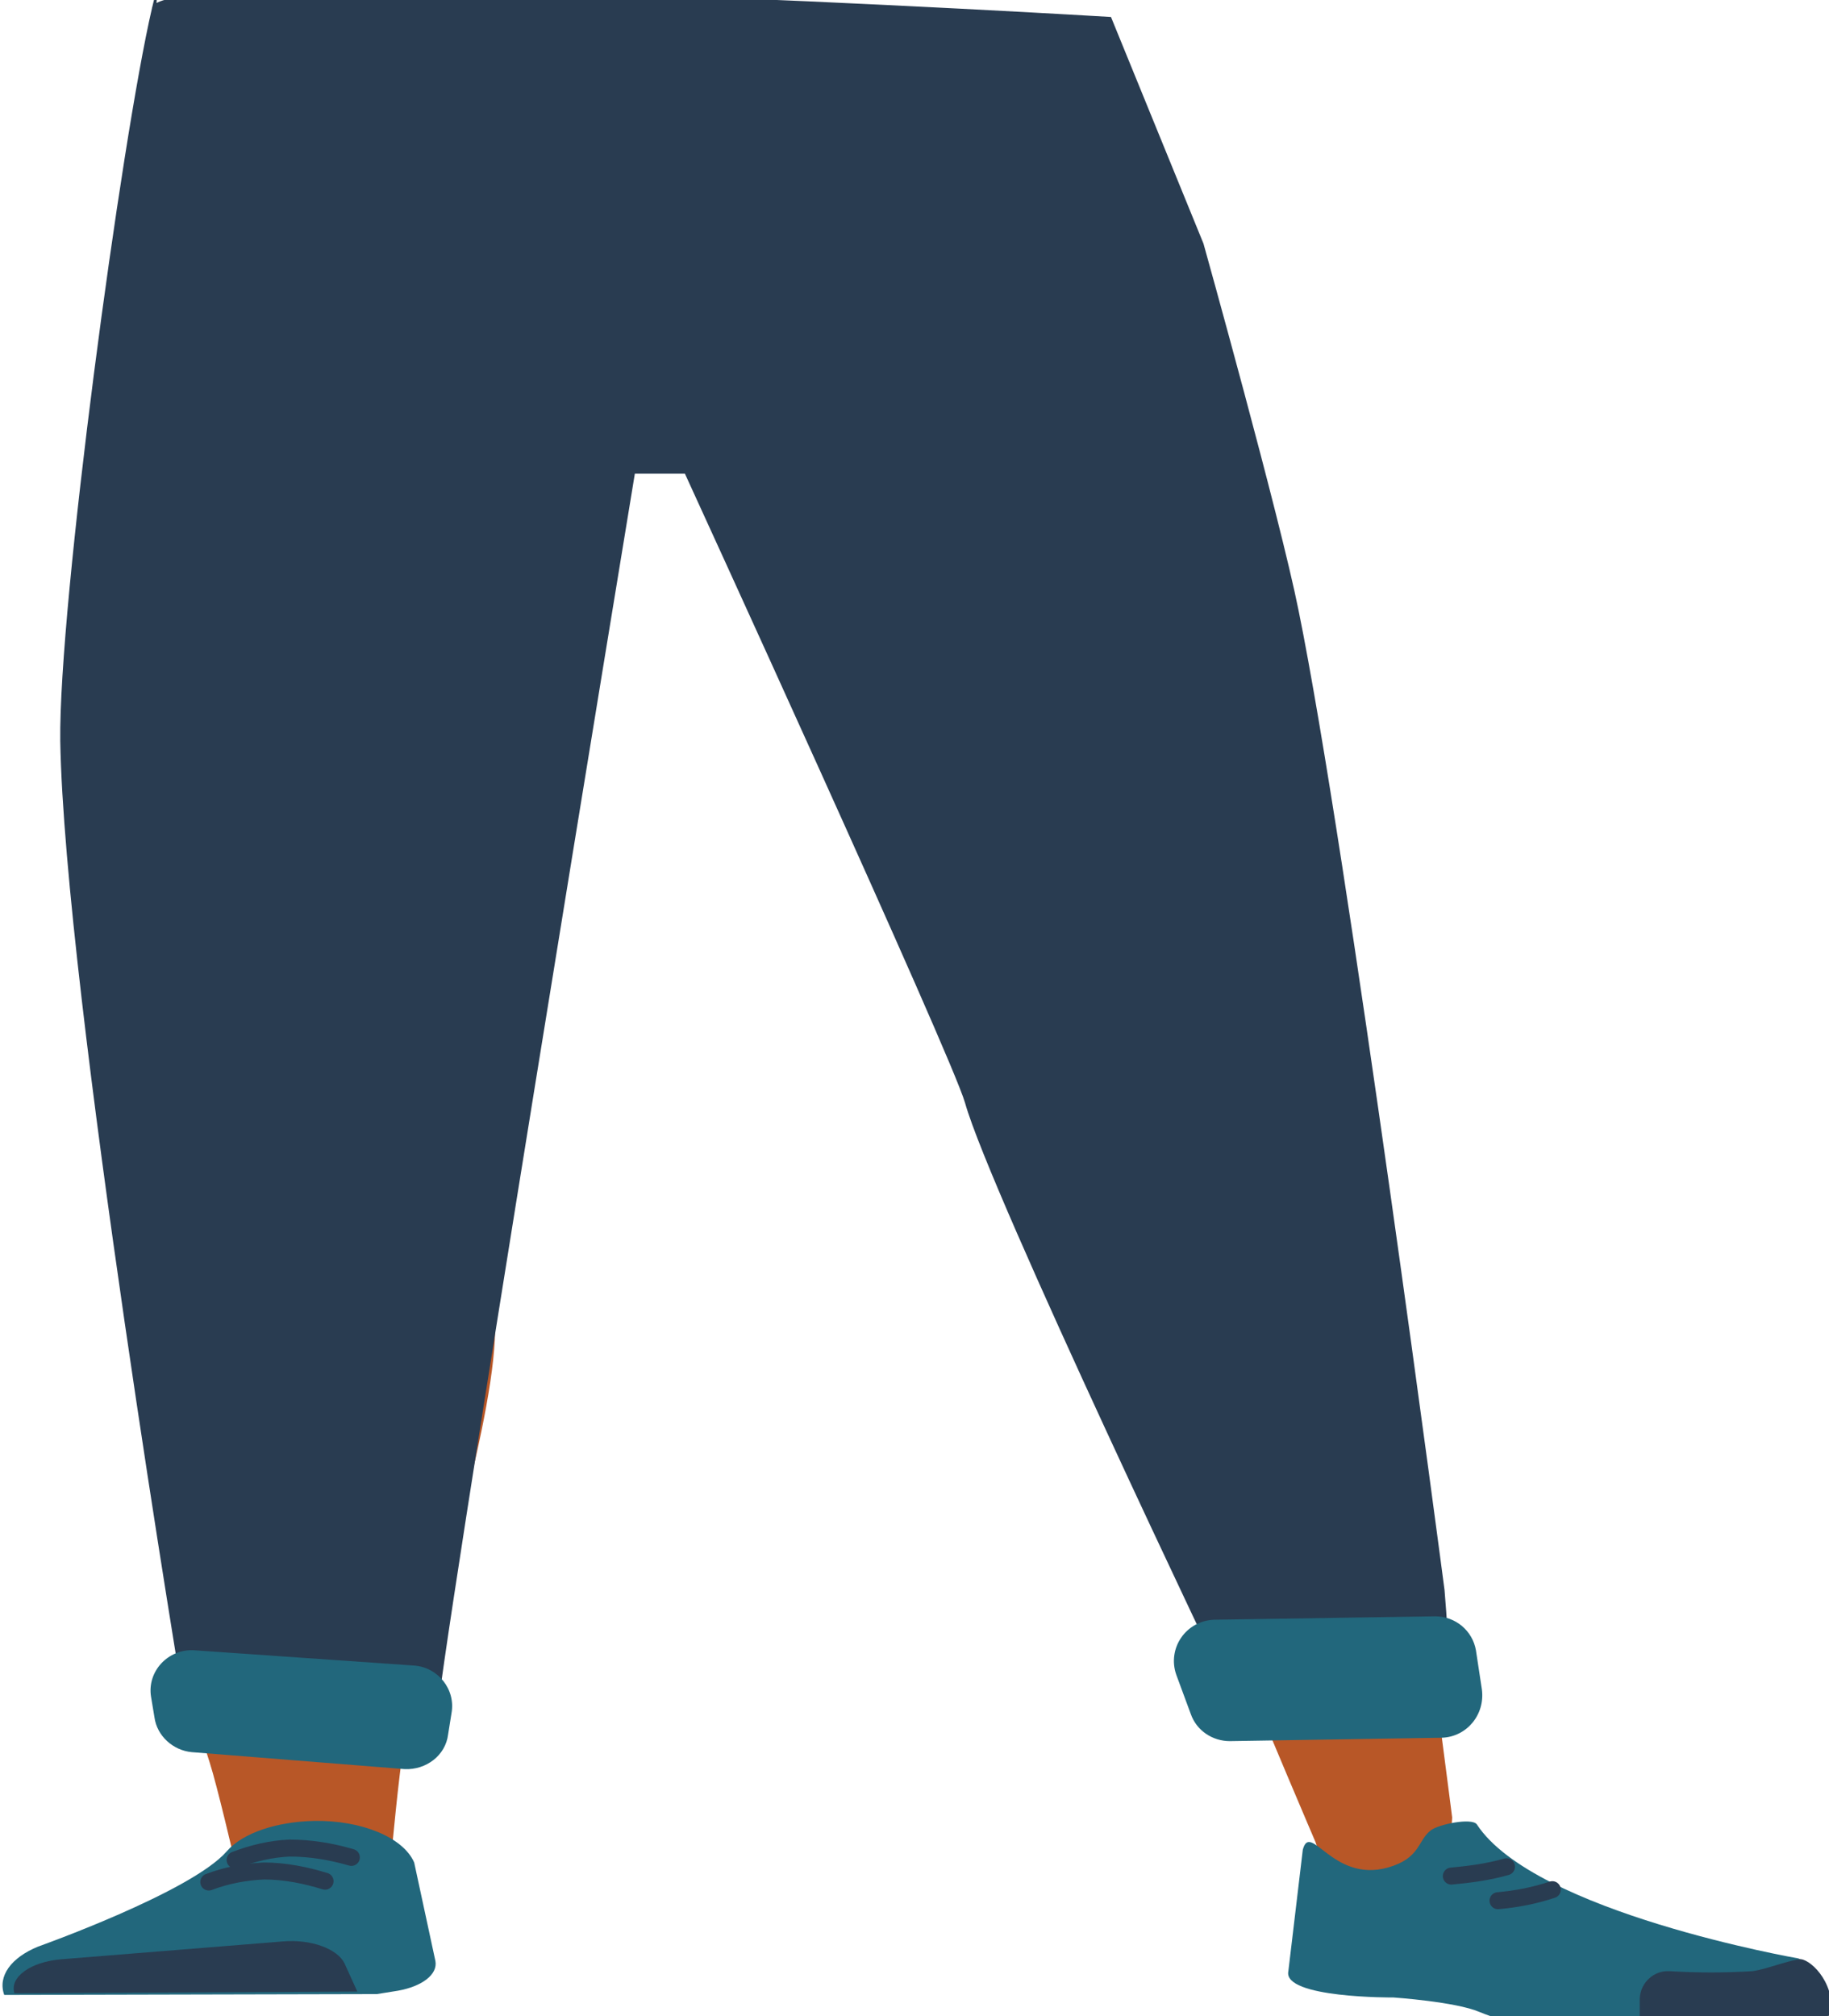 <?xml version="1.0" encoding="utf-8"?>
<!-- Generator: Adobe Illustrator 26.0.3, SVG Export Plug-In . SVG Version: 6.00 Build 0)  -->
<svg version="1.1" id="Calque_1" xmlns="http://www.w3.org/2000/svg" xmlns:xlink="http://www.w3.org/1999/xlink" x="0px" y="0px"
	 viewBox="0 0 215.5 237.5" style="enable-background:new 0 0 215.5 237.5;" xml:space="preserve">
<style type="text/css">
	.st0{fill:#5E6D70;}
	.st1{fill:#B85727;}
	.st2{fill:#22677C;}
	.st3{fill:#293C51;}
	.st4{fill:none;stroke:#293C51;stroke-width:2;stroke-linecap:round;stroke-miterlimit:10;}
</style>
<g>
	<path class="st0" d="M18.7,129c1.3,5.9,9,10.3,18.1,10.4l0,0c8.7,0.1,16.1-3.8,17.7-9.3c0,0,9.4-39.3,9.6-53.4
		c0-3.3-1.7-13.3-1.7-13.3l-4.2-23.3c0,0-2.9-11-20.9-12.3c-20.6-1.6-21,5.6-21,5.6s-6.6,37-6.4,48.7C10.3,92.8,18.7,129,18.7,129z"
		/>
	<path class="st1" d="M36.7,119.7c-9.8,0.1-15.6,2.8-17.1,7.2c0,0-1.6,19.5-1.8,27.7c-0.4,13.2,2.6,40,6.9,53
		c0.9,2.8,2.9,11.4,2.9,11.4c0.7,2.5,4.9,4.4,9.7,4.3l0,0c4.7-0.1,8.5-2.1,8.8-4.6c0,0,0.9-9.9,1.5-13.2
		c2.4-11.9,10.1-35.7,10.7-47.7c0.3-7.2-2.5-29.3-2.5-29.3C54.7,121.2,45.1,119.7,36.7,119.7L36.7,119.7z"/>
	<path class="st1" d="M143.5,115.9c9.8-0.6,7.7-4.4,10.2-0.1c0,0,4.1,15.2,6.2,23.5c3.4,13.2,11.2,74.8,11.2,74.8
		c-0.1,2.6-1.1,7.4-5.9,7.6l-4-0.6c-4.7,0.2-5.4-1.6-6.2-4.1c0,0-21-49-24.3-61.1c-2-7.3-4.2-29.8-4.2-29.8
		C125.9,118.7,135,116.6,143.5,115.9L143.5,115.9z"/>
	<path class="st2" d="M37,214.5L37,214.5c-4.4,0.1-8.4,1.4-10.3,3.6l0,0c-4.2,4.8-22.2,11.2-22.2,11.2c-3.2,1.3-4.8,3.5-4,5.7l0,0
		l43.9-0.1l2.5-0.4c2.8-0.5,4.7-1.9,4.4-3.5l-2.5-11.6C47.5,216.4,42.5,214.4,37,214.5z"/>
	<path class="st3" d="M1.7,234.8L1.7,234.8c-0.6-1.9,1.9-3.7,5.5-4l26.1-2.1c3.4-0.3,6.5,0.9,7.3,2.6l1.5,3.3L1.7,234.8z"/>
	<path class="st4" d="M27.7,219.1c2.1-0.8,4.2-1.3,6.4-1.4c2.5,0,4.9,0.4,7.3,1.1"/>
	<path class="st4" d="M24.6,221.7c2.1-0.8,4.3-1.2,6.5-1.3c2.5,0,4.9,0.5,7.2,1.2"/>
	<path class="st2" d="M163.5,220c3.9-1.1,3.5-3.2,5.1-4.4c0.9-0.7,4.8-1.5,5.4-0.7c6.8,10.4,37.9,15.8,37.9,15.8
		c3.3,1.7,4.1,4.2,3.6,6.7l0,0c0,0-27.1,5.4-41.2-0.4c-2.8-1.2-10.1-1.7-10.1-1.7s-13.1,0.1-12.4-3.1l1.7-14.3
		C154.4,214.5,157,221.8,163.5,220z"/>
	<path class="st3" d="M215.8,237.4c0.4-4.2-2.8-6.8-3.8-6.6c-1.5,0.2-4,1.2-5.5,1.4c-3.3,0.2-6.5,0.2-9.8,0
		c-1.8-0.1-3.4,1.3-3.5,3.2c0,0.1,0,0.1,0,0.2v4c0,0,4.5,0.4,15.1-1C210,238.4,215.8,237.4,215.8,237.4z"/>
	<path class="st4" d="M177.5,219.9c-2.1,0.6-4.3,0.9-6.5,1.1"/>
	<path class="st4" d="M182.9,222.6c-2.1,0.7-4.2,1.1-6.4,1.3"/>
	<path class="st3" d="M51.5,202.6L51.5,202.6C51,200.3,74.8,55.8,74.8,55.8h5.9c0,0,31.4,68.5,33,74.1c3,10.7,31,69.2,31,69.2
		s23.9,0.2,25.4,2.3s0.1-14.1,0.1-14.1S158.8,100.4,153,71.9c-2.2-11-11.2-43.2-11.2-43.2L130.9,2c0,0-113-6.8-113-1s1.3-5.8,0,0
		c-3.6,15.5-11,70.3-10.8,86.3c0.5,29.5,14.8,114.8,14.8,114.8L51.5,202.6"/>
	<path class="st2" d="M47.7,208.4l-25.1-2c-2.2-0.2-4.1-1.9-4.4-4.1l-0.4-2.4c-0.5-3,2-5.7,5.1-5.5l25.9,1.8
		c2.8,0.2,4.9,2.8,4.4,5.6l-0.4,2.5C52.5,206.8,50.2,208.5,47.7,208.4z"/>
	<path class="st2" d="M169.9,204.7l-25,0.4c-2,0-3.9-1.2-4.6-3.2l-1.7-4.6c-1.1-3.1,1.1-6.4,4.5-6.5l26-0.4c2.4,0,4.4,1.7,4.8,4
		l0.7,4.6C175,202,172.8,204.6,169.9,204.7z"/>
</g>
</svg>
